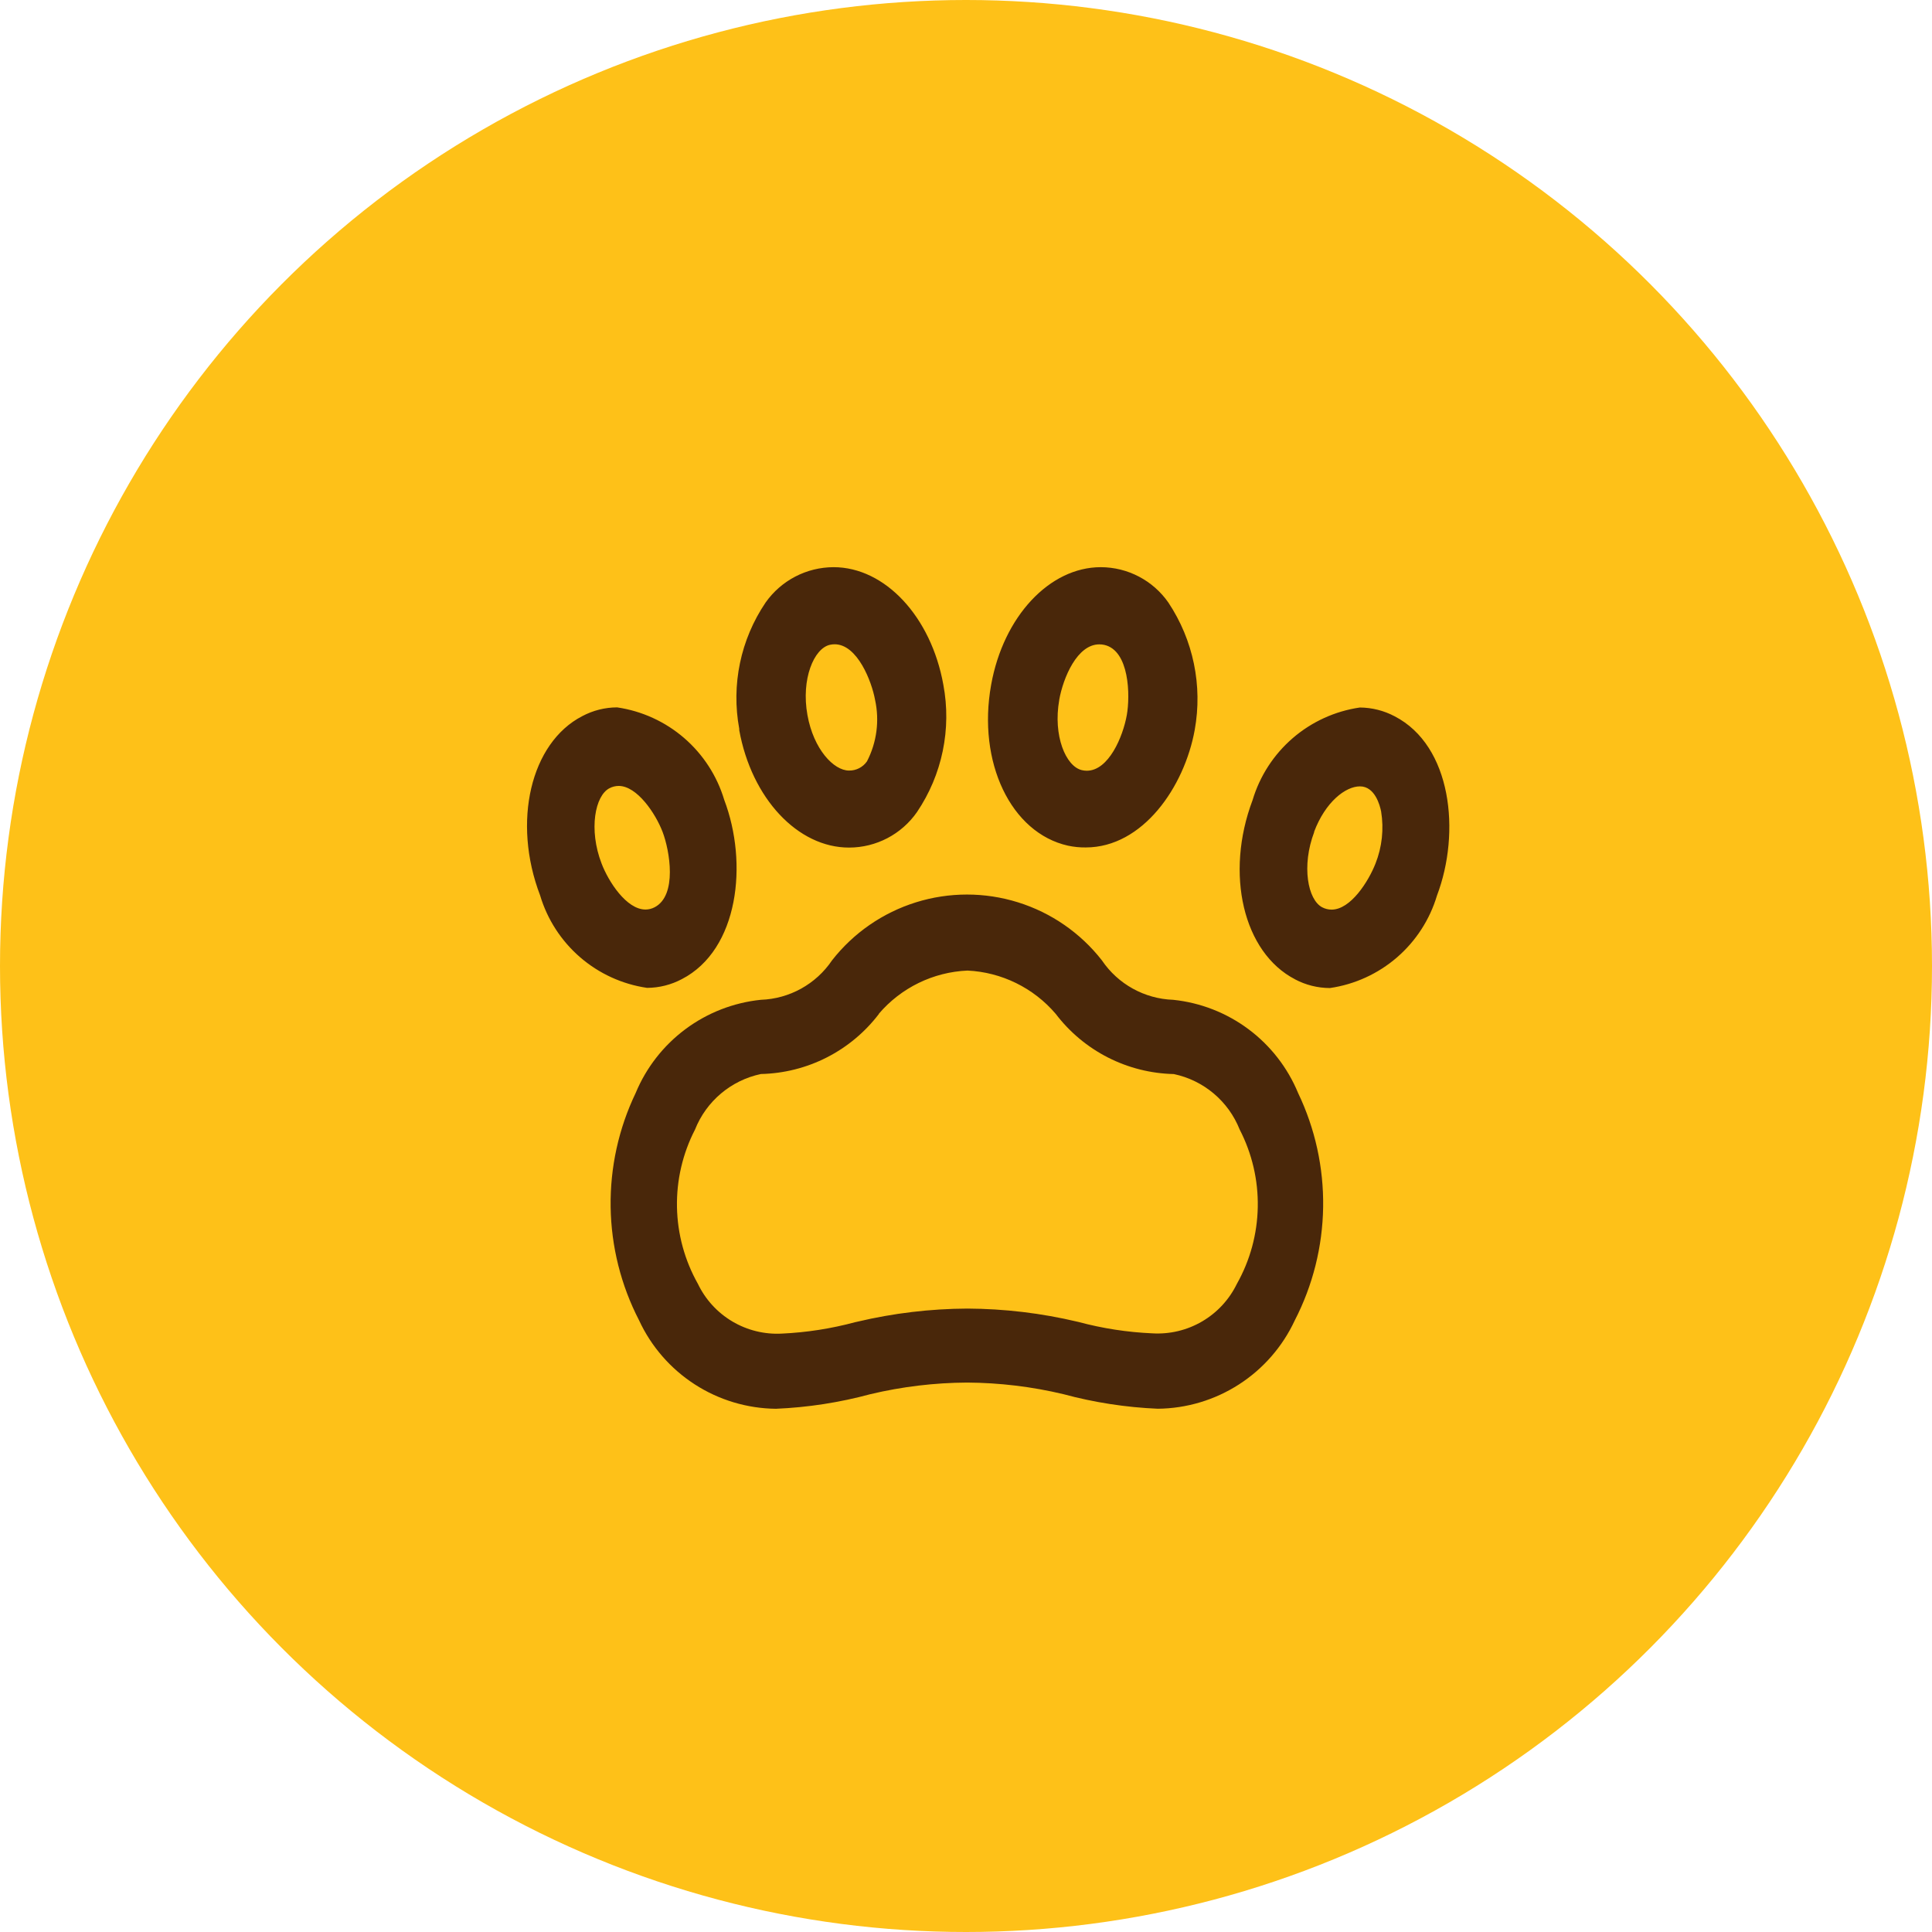 <svg xmlns="http://www.w3.org/2000/svg" xmlns:xlink="http://www.w3.org/1999/xlink" width="44" height="44" viewBox="0 0 44 44"><defs><clipPath id="a"><path d="M12.217,18.834a9.7,9.7,0,0,0-2.194-.264,9.738,9.738,0,0,0-2.2.264,9.828,9.828,0,0,1-2.153.333,3.476,3.476,0,0,1-3.117-2.015,5.809,5.809,0,0,1-.077-5.177A3.472,3.472,0,0,1,5.324,9.853a2.043,2.043,0,0,0,1.625-.9,3.9,3.9,0,0,1,6.144,0,2.045,2.045,0,0,0,1.625.9,3.464,3.464,0,0,1,2.844,2.122,5.816,5.816,0,0,1-.076,5.18,3.477,3.477,0,0,1-3.118,2.011A9.842,9.842,0,0,1,12.217,18.834Zm-4.2-8.661a3.474,3.474,0,0,1-2.689,1.37,2.076,2.076,0,0,0-1.5,1.264,3.7,3.7,0,0,0,.066,3.516,2,2,0,0,0,1.907,1.132,7.788,7.788,0,0,0,1.673-.26l.046-.01a11.087,11.087,0,0,1,2.511-.3,11.073,11.073,0,0,1,2.509.3l.022.005a7.807,7.807,0,0,0,1.682.259,2.006,2.006,0,0,0,1.923-1.125,3.7,3.7,0,0,0,.065-3.516,2.073,2.073,0,0,0-1.5-1.264,3.474,3.474,0,0,1-2.689-1.37,2.816,2.816,0,0,0-2.01-.987A2.816,2.816,0,0,0,8.013,10.172Zm9.474-.788c-1.177-.609-1.6-2.4-.965-4.081a3,3,0,0,1,2.443-2.108,1.717,1.717,0,0,1,.792.2c1.3.671,1.51,2.643.964,4.083a2.994,2.994,0,0,1-2.438,2.106A1.708,1.708,0,0,1,17.487,9.384Zm.439-3.355c-.295.775-.146,1.546.181,1.716a.459.459,0,0,0,.214.053c.435,0,.841-.643,1-1.049a2.239,2.239,0,0,0,.128-1.187c-.027-.135-.139-.571-.482-.571C18.641,4.992,18.183,5.347,17.926,6.029ZM.3,7.476C-.341,5.8.083,4,1.259,3.393a1.7,1.7,0,0,1,.794-.2A3,3,0,0,1,4.493,5.3c.547,1.44.332,3.41-.964,4.081a1.706,1.706,0,0,1-.794.2A2.994,2.994,0,0,1,.3,7.476ZM1.88,5.034C1.552,5.2,1.4,5.974,1.7,6.75c.154.405.564,1.047,1,1.047a.448.448,0,0,0,.208-.052c.521-.271.343-1.292.181-1.716s-.583-1.047-1-1.047A.455.455,0,0,0,1.88,5.034ZM4.835,3.712l0-.016,0-.014a3.872,3.872,0,0,1,.6-2.877A1.9,1.9,0,0,1,6.983,0c1.17,0,2.221,1.126,2.5,2.677a3.893,3.893,0,0,1-.6,2.9,1.885,1.885,0,0,1-1.545.809C6.167,6.389,5.115,5.263,4.835,3.712ZM6.9,1.768c-.364.081-.66.781-.512,1.6.14.781.6,1.264.947,1.264a.488.488,0,0,0,.409-.21,2.078,2.078,0,0,0,.184-1.4c-.074-.412-.4-1.266-.921-1.266A.463.463,0,0,0,6.9,1.768Zm5.423,4.575c-1.3-.29-2.071-1.9-1.751-3.667C10.851,1.125,11.9,0,13.069,0a1.881,1.881,0,0,1,1.539.806,3.961,3.961,0,0,1,.6,2.9c-.235,1.3-1.184,2.677-2.482,2.677A1.821,1.821,0,0,1,12.324,6.343Zm-.2-3.321c-.146.816.15,1.515.513,1.6a.51.51,0,0,0,.113.014c.5,0,.824-.776.912-1.266.08-.447.061-1.47-.512-1.6a.517.517,0,0,0-.113-.012C12.533,1.756,12.213,2.513,12.122,3.022Z" fill="#fec118"/></clipPath></defs><g transform="translate(-10 -10)"><circle cx="22" cy="22" r="22" transform="translate(10 10)" fill="#fec118"/><g transform="translate(22 21)"><rect width="21" height="23" fill="none"/><g transform="translate(0.001 1.917)"><path d="M12.217,18.834a9.7,9.7,0,0,0-2.194-.264,9.738,9.738,0,0,0-2.2.264,9.828,9.828,0,0,1-2.153.333,3.476,3.476,0,0,1-3.117-2.015,5.809,5.809,0,0,1-.077-5.177A3.472,3.472,0,0,1,5.324,9.853a2.043,2.043,0,0,0,1.625-.9,3.9,3.9,0,0,1,6.144,0,2.045,2.045,0,0,0,1.625.9,3.464,3.464,0,0,1,2.844,2.122,5.816,5.816,0,0,1-.076,5.18,3.477,3.477,0,0,1-3.118,2.011A9.842,9.842,0,0,1,12.217,18.834Zm-4.2-8.661a3.474,3.474,0,0,1-2.689,1.37,2.076,2.076,0,0,0-1.5,1.264,3.7,3.7,0,0,0,.066,3.516,2,2,0,0,0,1.907,1.132,7.788,7.788,0,0,0,1.673-.26l.046-.01a11.087,11.087,0,0,1,2.511-.3,11.073,11.073,0,0,1,2.509.3l.022.005a7.807,7.807,0,0,0,1.682.259,2.006,2.006,0,0,0,1.923-1.125,3.7,3.7,0,0,0,.065-3.516,2.073,2.073,0,0,0-1.5-1.264,3.474,3.474,0,0,1-2.689-1.37,2.816,2.816,0,0,0-2.01-.987A2.816,2.816,0,0,0,8.013,10.172Zm9.474-.788c-1.177-.609-1.6-2.4-.965-4.081a3,3,0,0,1,2.443-2.108,1.717,1.717,0,0,1,.792.2c1.3.671,1.51,2.643.964,4.083a2.994,2.994,0,0,1-2.438,2.106A1.708,1.708,0,0,1,17.487,9.384Zm.439-3.355c-.295.775-.146,1.546.181,1.716a.459.459,0,0,0,.214.053c.435,0,.841-.643,1-1.049a2.239,2.239,0,0,0,.128-1.187c-.027-.135-.139-.571-.482-.571C18.641,4.992,18.183,5.347,17.926,6.029ZM.3,7.476C-.341,5.8.083,4,1.259,3.393a1.7,1.7,0,0,1,.794-.2A3,3,0,0,1,4.493,5.3c.547,1.44.332,3.41-.964,4.081a1.706,1.706,0,0,1-.794.2A2.994,2.994,0,0,1,.3,7.476ZM1.88,5.034C1.552,5.2,1.4,5.974,1.7,6.75c.154.405.564,1.047,1,1.047a.448.448,0,0,0,.208-.052c.521-.271.343-1.292.181-1.716s-.583-1.047-1-1.047A.455.455,0,0,0,1.88,5.034ZM4.835,3.712l0-.016,0-.014a3.872,3.872,0,0,1,.6-2.877A1.9,1.9,0,0,1,6.983,0c1.17,0,2.221,1.126,2.5,2.677a3.893,3.893,0,0,1-.6,2.9,1.885,1.885,0,0,1-1.545.809C6.167,6.389,5.115,5.263,4.835,3.712ZM6.9,1.768c-.364.081-.66.781-.512,1.6.14.781.6,1.264.947,1.264a.488.488,0,0,0,.409-.21,2.078,2.078,0,0,0,.184-1.4c-.074-.412-.4-1.266-.921-1.266A.463.463,0,0,0,6.9,1.768Zm5.423,4.575c-1.3-.29-2.071-1.9-1.751-3.667C10.851,1.125,11.9,0,13.069,0a1.881,1.881,0,0,1,1.539.806,3.961,3.961,0,0,1,.6,2.9c-.235,1.3-1.184,2.677-2.482,2.677A1.821,1.821,0,0,1,12.324,6.343Zm-.2-3.321c-.146.816.15,1.515.513,1.6a.51.51,0,0,0,.113.014c.5,0,.824-.776.912-1.266.08-.447.061-1.47-.512-1.6a.517.517,0,0,0-.113-.012C12.533,1.756,12.213,2.513,12.122,3.022Z" fill="#fec118"/><g clip-path="url(#a)"><g transform="translate(-2.101 -4.792)"><rect width="25.2" height="28.75" fill="none"/><rect width="25.2" height="28.75" fill="#49270a"/></g></g></g></g></g></svg>